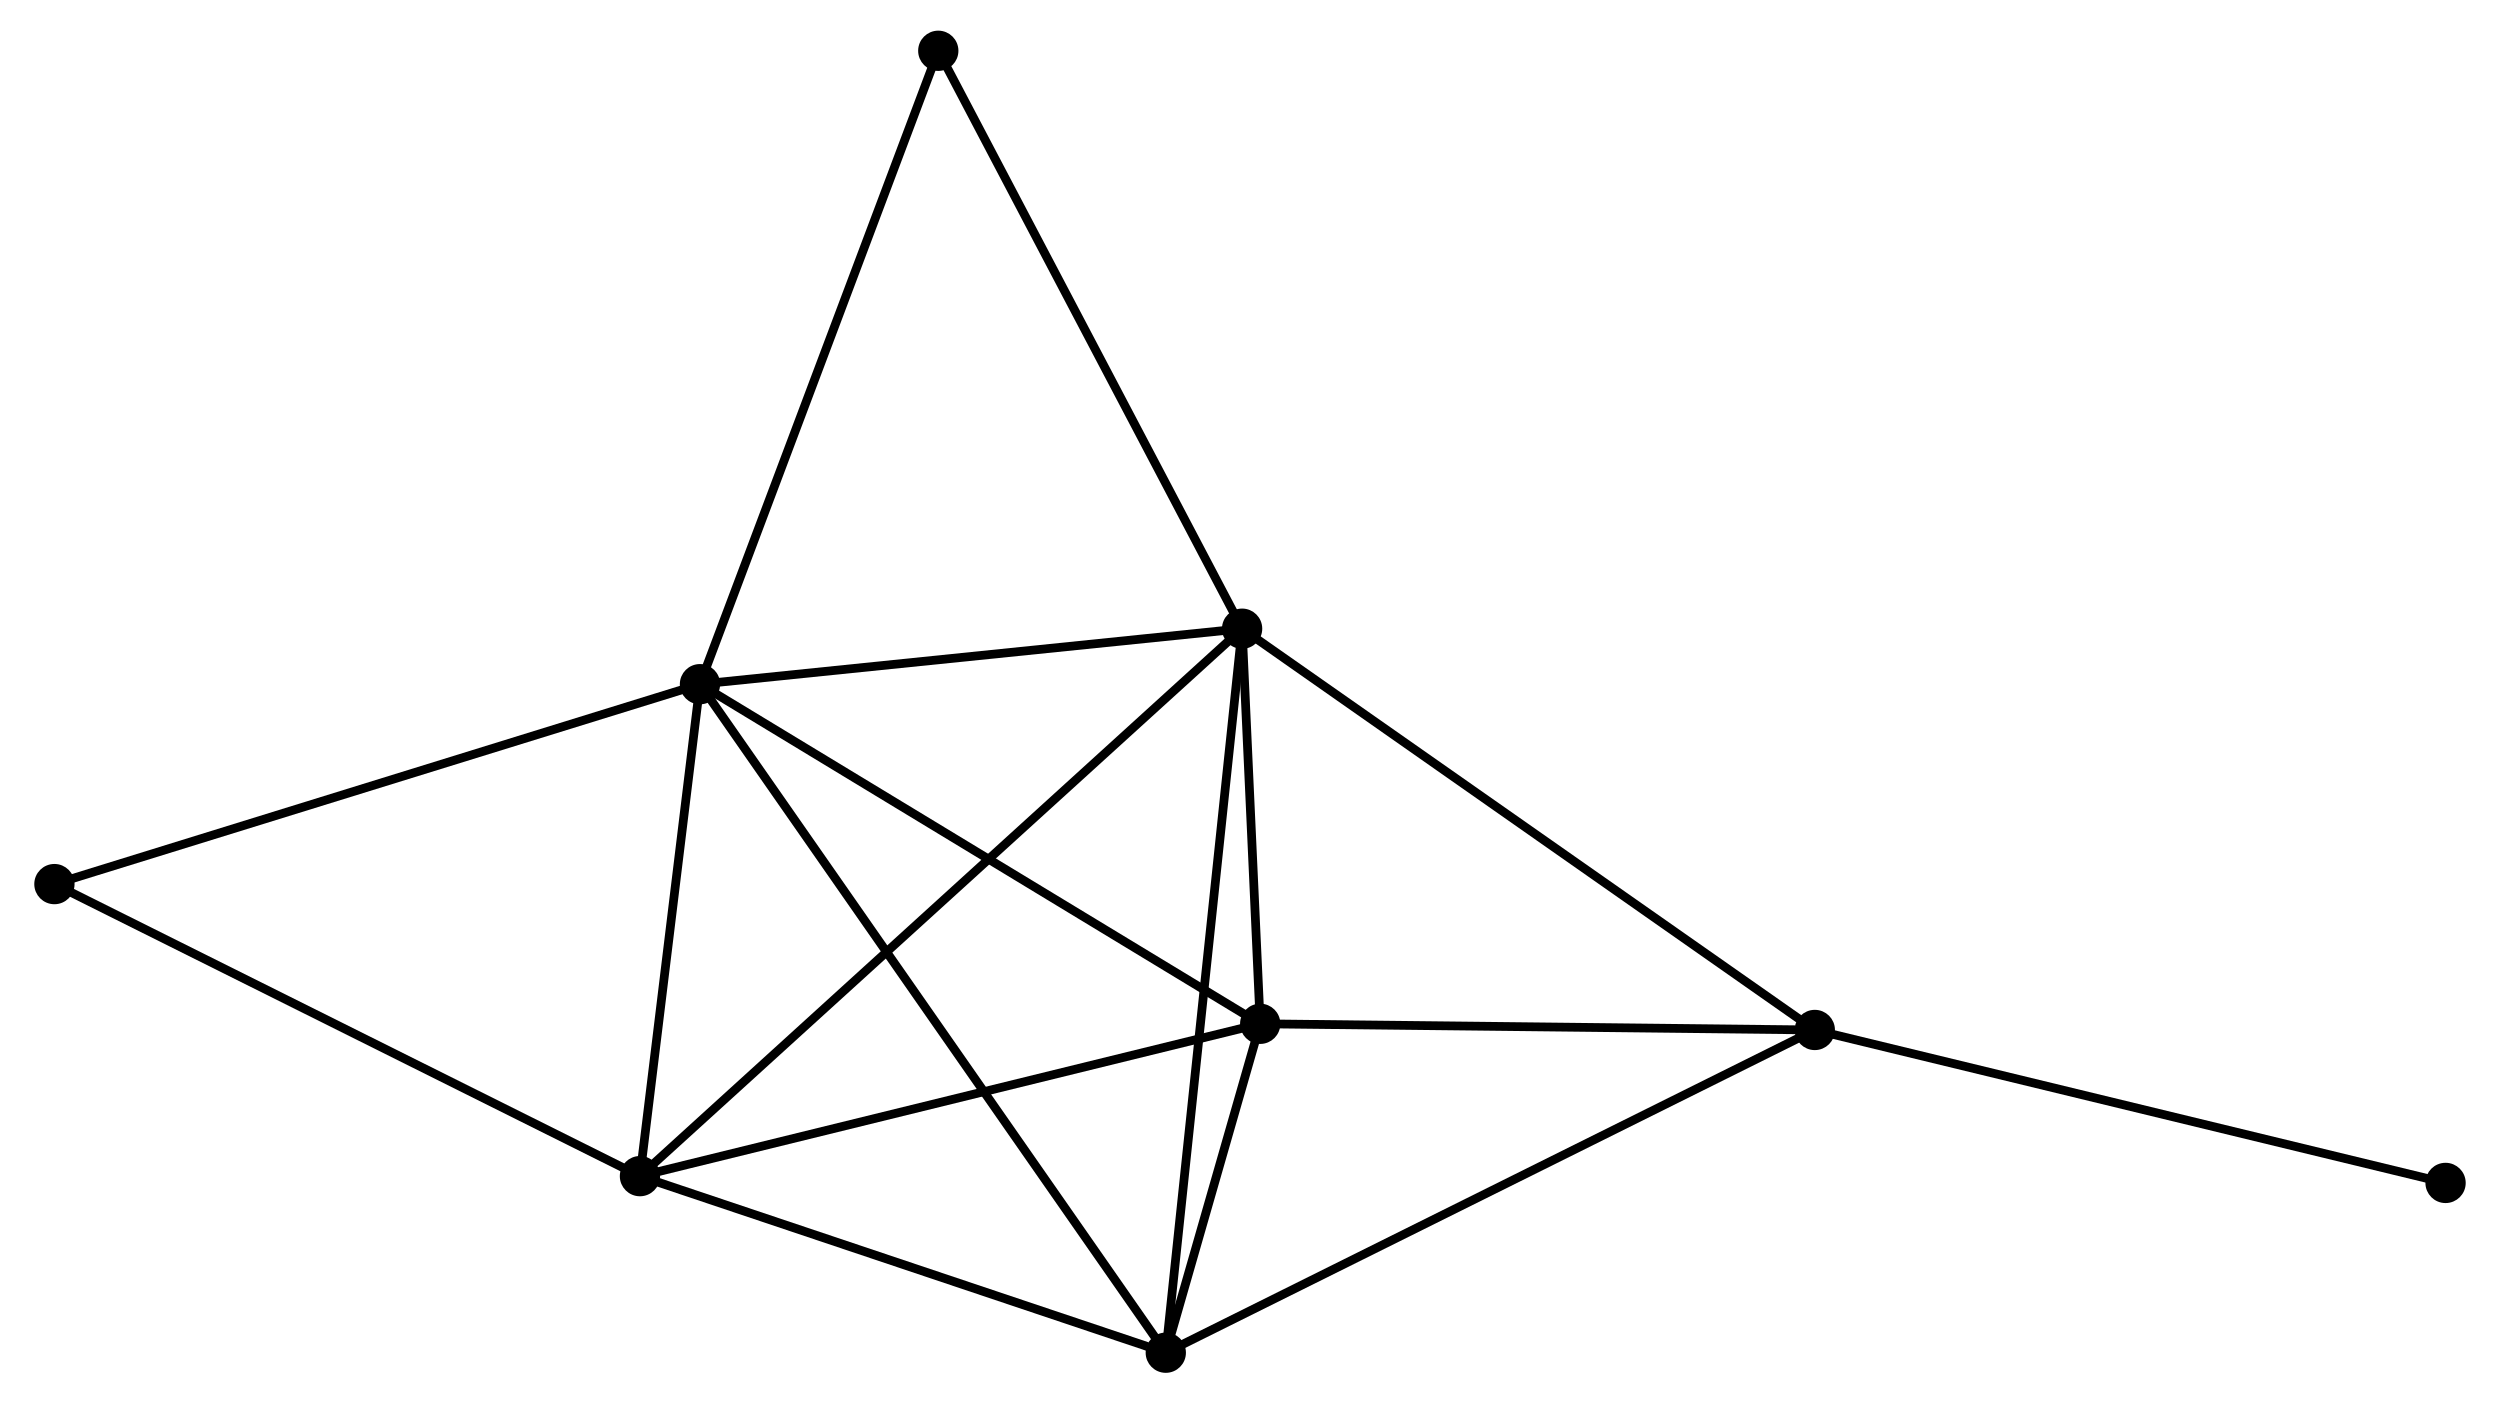<?xml version="1.0" encoding="UTF-8" standalone="no"?>
<!DOCTYPE svg PUBLIC "-//W3C//DTD SVG 1.1//EN"
 "http://www.w3.org/Graphics/SVG/1.1/DTD/svg11.dtd">
<!-- Generated by graphviz version 2.36.0 (20140111.2315)
 -->
<!-- Title: %3 Pages: 1 -->
<svg width="285pt" height="160pt"
 viewBox="0.00 0.00 284.67 160.28" xmlns="http://www.w3.org/2000/svg" xmlns:xlink="http://www.w3.org/1999/xlink">
<g id="graph0" class="graph" transform="scale(1 1) rotate(0) translate(4 156.278)">
<title>%3</title>
<!-- 0 -->
<g id="node1" class="node"><title>0</title>
<ellipse fill="black" stroke="black" cx="75.522" cy="-78.145" rx="1.8" ry="1.8"/>
</g>
<!-- 1 -->
<g id="node2" class="node"><title>1</title>
<ellipse fill="black" stroke="black" cx="137.434" cy="-84.481" rx="1.8" ry="1.8"/>
</g>
<!-- 0&#45;&#45;1 -->
<g id="edge1" class="edge"><title>0&#45;&#45;1</title>
<path fill="none" stroke="black" d="M77.582,-78.356C86.982,-79.317 125.756,-83.286 135.303,-84.263"/>
</g>
<!-- 2 -->
<g id="node3" class="node"><title>2</title>
<ellipse fill="black" stroke="black" cx="68.668" cy="-21.963" rx="1.8" ry="1.8"/>
</g>
<!-- 0&#45;&#45;2 -->
<g id="edge2" class="edge"><title>0&#45;&#45;2</title>
<path fill="none" stroke="black" d="M75.294,-76.275C74.253,-67.746 69.961,-32.56 68.904,-23.897"/>
</g>
<!-- 3 -->
<g id="node4" class="node"><title>3</title>
<ellipse fill="black" stroke="black" cx="139.5" cy="-39.36" rx="1.8" ry="1.8"/>
</g>
<!-- 0&#45;&#45;3 -->
<g id="edge3" class="edge"><title>0&#45;&#45;3</title>
<path fill="none" stroke="black" d="M77.103,-77.186C85.878,-71.867 128.517,-46.018 137.739,-40.428"/>
</g>
<!-- 4 -->
<g id="node5" class="node"><title>4</title>
<ellipse fill="black" stroke="black" cx="128.718" cy="-1.8" rx="1.8" ry="1.8"/>
</g>
<!-- 0&#45;&#45;4 -->
<g id="edge4" class="edge"><title>0&#45;&#45;4</title>
<path fill="none" stroke="black" d="M76.633,-76.55C83.556,-66.615 120.708,-13.296 127.613,-3.386"/>
</g>
<!-- 6 -->
<g id="node6" class="node"><title>6</title>
<ellipse fill="black" stroke="black" cx="102.737" cy="-150.478" rx="1.8" ry="1.8"/>
</g>
<!-- 0&#45;&#45;6 -->
<g id="edge5" class="edge"><title>0&#45;&#45;6</title>
<path fill="none" stroke="black" d="M76.195,-79.933C79.96,-89.94 98.384,-138.909 102.088,-148.752"/>
</g>
<!-- 7 -->
<g id="node7" class="node"><title>7</title>
<ellipse fill="black" stroke="black" cx="1.8" cy="-55.315" rx="1.8" ry="1.8"/>
</g>
<!-- 0&#45;&#45;7 -->
<g id="edge6" class="edge"><title>0&#45;&#45;7</title>
<path fill="none" stroke="black" d="M73.7,-77.58C63.5,-74.422 13.591,-58.967 3.559,-55.86"/>
</g>
<!-- 1&#45;&#45;2 -->
<g id="edge7" class="edge"><title>1&#45;&#45;2</title>
<path fill="none" stroke="black" d="M135.997,-83.175C127.048,-75.039 79.023,-31.377 70.096,-23.262"/>
</g>
<!-- 1&#45;&#45;3 -->
<g id="edge8" class="edge"><title>1&#45;&#45;3</title>
<path fill="none" stroke="black" d="M137.522,-82.542C137.862,-75.12 139.079,-48.563 139.414,-41.241"/>
</g>
<!-- 1&#45;&#45;4 -->
<g id="edge9" class="edge"><title>1&#45;&#45;4</title>
<path fill="none" stroke="black" d="M137.218,-82.437C136.012,-70.998 130.112,-15.024 128.926,-3.772"/>
</g>
<!-- 1&#45;&#45;6 -->
<g id="edge11" class="edge"><title>1&#45;&#45;6</title>
<path fill="none" stroke="black" d="M136.576,-86.112C131.817,-95.164 108.694,-139.148 103.692,-148.661"/>
</g>
<!-- 5 -->
<g id="node8" class="node"><title>5</title>
<ellipse fill="black" stroke="black" cx="202.836" cy="-38.656" rx="1.8" ry="1.8"/>
</g>
<!-- 1&#45;&#45;5 -->
<g id="edge10" class="edge"><title>1&#45;&#45;5</title>
<path fill="none" stroke="black" d="M139.05,-83.348C148.02,-77.063 191.608,-46.523 201.036,-39.917"/>
</g>
<!-- 2&#45;&#45;3 -->
<g id="edge12" class="edge"><title>2&#45;&#45;3</title>
<path fill="none" stroke="black" d="M70.419,-22.393C80.133,-24.779 127.34,-36.373 137.55,-38.881"/>
</g>
<!-- 2&#45;&#45;4 -->
<g id="edge13" class="edge"><title>2&#45;&#45;4</title>
<path fill="none" stroke="black" d="M70.4,-21.382C79.016,-18.489 117.203,-5.666 126.616,-2.506"/>
</g>
<!-- 2&#45;&#45;7 -->
<g id="edge14" class="edge"><title>2&#45;&#45;7</title>
<path fill="none" stroke="black" d="M67.015,-22.788C57.844,-27.362 13.28,-49.59 3.641,-54.397"/>
</g>
<!-- 3&#45;&#45;4 -->
<g id="edge15" class="edge"><title>3&#45;&#45;4</title>
<path fill="none" stroke="black" d="M138.92,-37.34C137.031,-30.758 131.066,-9.982 129.249,-3.65"/>
</g>
<!-- 3&#45;&#45;5 -->
<g id="edge16" class="edge"><title>3&#45;&#45;5</title>
<path fill="none" stroke="black" d="M141.327,-39.34C150.414,-39.238 190.692,-38.791 200.619,-38.68"/>
</g>
<!-- 4&#45;&#45;5 -->
<g id="edge17" class="edge"><title>4&#45;&#45;5</title>
<path fill="none" stroke="black" d="M130.55,-2.711C140.804,-7.81 190.981,-32.761 201.068,-37.776"/>
</g>
<!-- 8 -->
<g id="node9" class="node"><title>8</title>
<ellipse fill="black" stroke="black" cx="274.868" cy="-21.188" rx="1.8" ry="1.8"/>
</g>
<!-- 5&#45;&#45;8 -->
<g id="edge18" class="edge"><title>5&#45;&#45;8</title>
<path fill="none" stroke="black" d="M204.617,-38.224C214.496,-35.828 262.502,-24.187 272.885,-21.669"/>
</g>
</g>
</svg>
